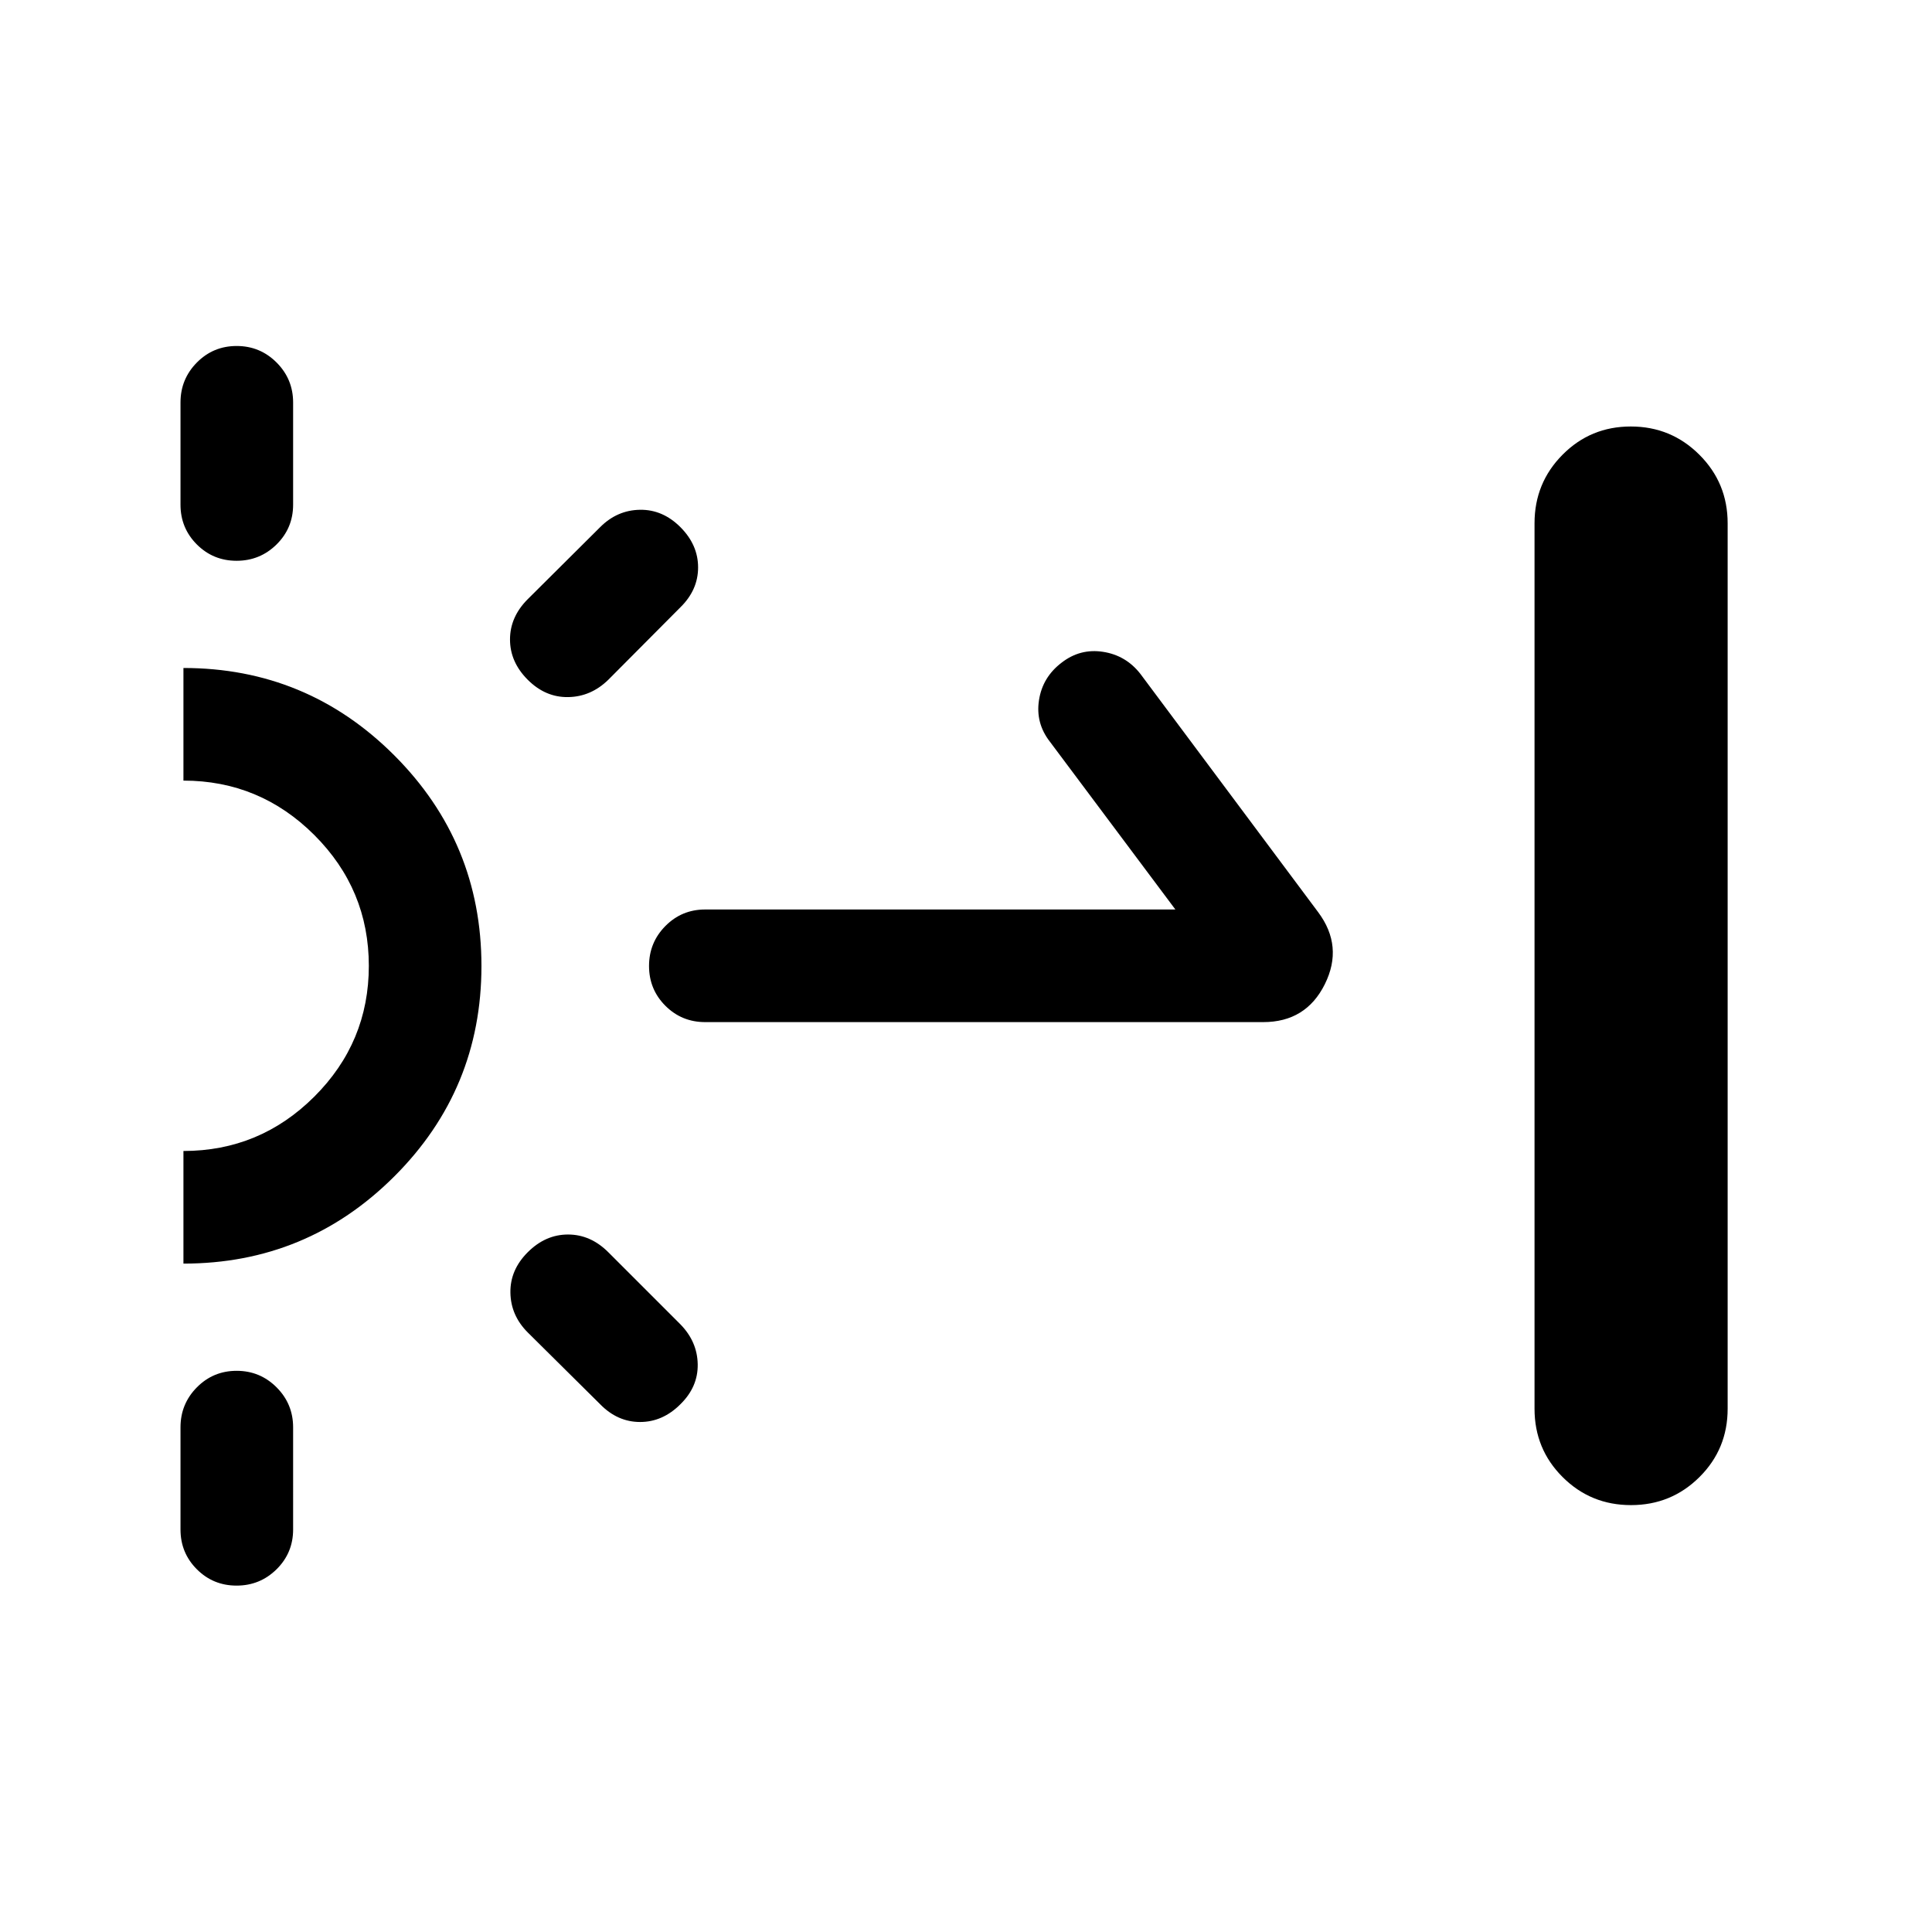 <svg xmlns="http://www.w3.org/2000/svg" height="24" viewBox="0 -960 960 960" width="24"><path d="M89.69-709.23V-760q0-11.63 8.13-19.86 8.13-8.22 19.77-8.22 11.64 0 19.85 8.22 8.21 8.23 8.21 19.86v50.77q0 11.63-8.22 19.76-8.23 8.12-19.87 8.12t-19.75-8.12q-8.12-8.13-8.12-19.76Zm0 509.23v-50.77q0-11.63 8.13-19.86 8.13-8.22 19.77-8.22 11.64 0 19.85 8.22 8.21 8.23 8.21 19.86V-200q0 11.63-8.22 19.76-8.23 8.12-19.87 8.12t-19.75-8.12q-8.12-8.13-8.12-19.76Zm248.39-458.23-35.81 36q-8.62 8.42-19.92 8.61-11.31.2-20.12-8.61-8.81-8.81-8.81-20.02 0-11.21 8.81-20.02l36-35.81q8.42-8.42 19.73-8.61 11.31-.19 20.12 8.61 8.8 8.81 8.8 20.02 0 11.21-8.8 19.83Zm-39.85 396-36-35.69q-8.42-8.43-8.61-19.73-.2-11.31 8.61-20.12 8.81-8.81 20.02-8.81 11.21 0 20.02 8.81l35.81 35.81q8.42 8.61 8.61 19.86.19 11.25-8.61 19.87-8.81 8.81-20.02 8.81-11.21 0-19.83-8.81Zm285.81-245.85-62.35-83.38q-7.19-9.23-5.42-20.64 1.77-11.4 11.19-18.59 9.23-7.19 20.64-5.42 11.4 1.76 18.59 11L655-506.73q12.65 16.96 3.29 35.79-9.36 18.82-30.6 18.82H350.38q-11.63 0-19.76-8.12-8.12-8.13-8.12-19.77 0-11.64 8.12-19.85 8.13-8.22 19.76-8.22h233.66Zm226.39 295.96q-20.01 0-33.97-13.93Q762.5-239.97 762.5-260v-440q0-20.03 13.92-34.05 13.91-14.03 33.92-14.03t34.06 14.03q14.06 14.02 14.06 34.05v440q0 20.03-14.01 33.95-14.01 13.93-34.02 13.93Zm-719.28-120v-55.96q37.94 0 65.03-27.01 27.09-27.02 27.09-64.98 0-37.97-27.09-65.01-27.09-27.04-65.03-27.04v-55.96q61.35 0 104.72 43.37 43.36 43.36 43.36 104.71 0 61.35-43.36 104.61-43.37 43.27-104.72 43.27Z"/></svg>